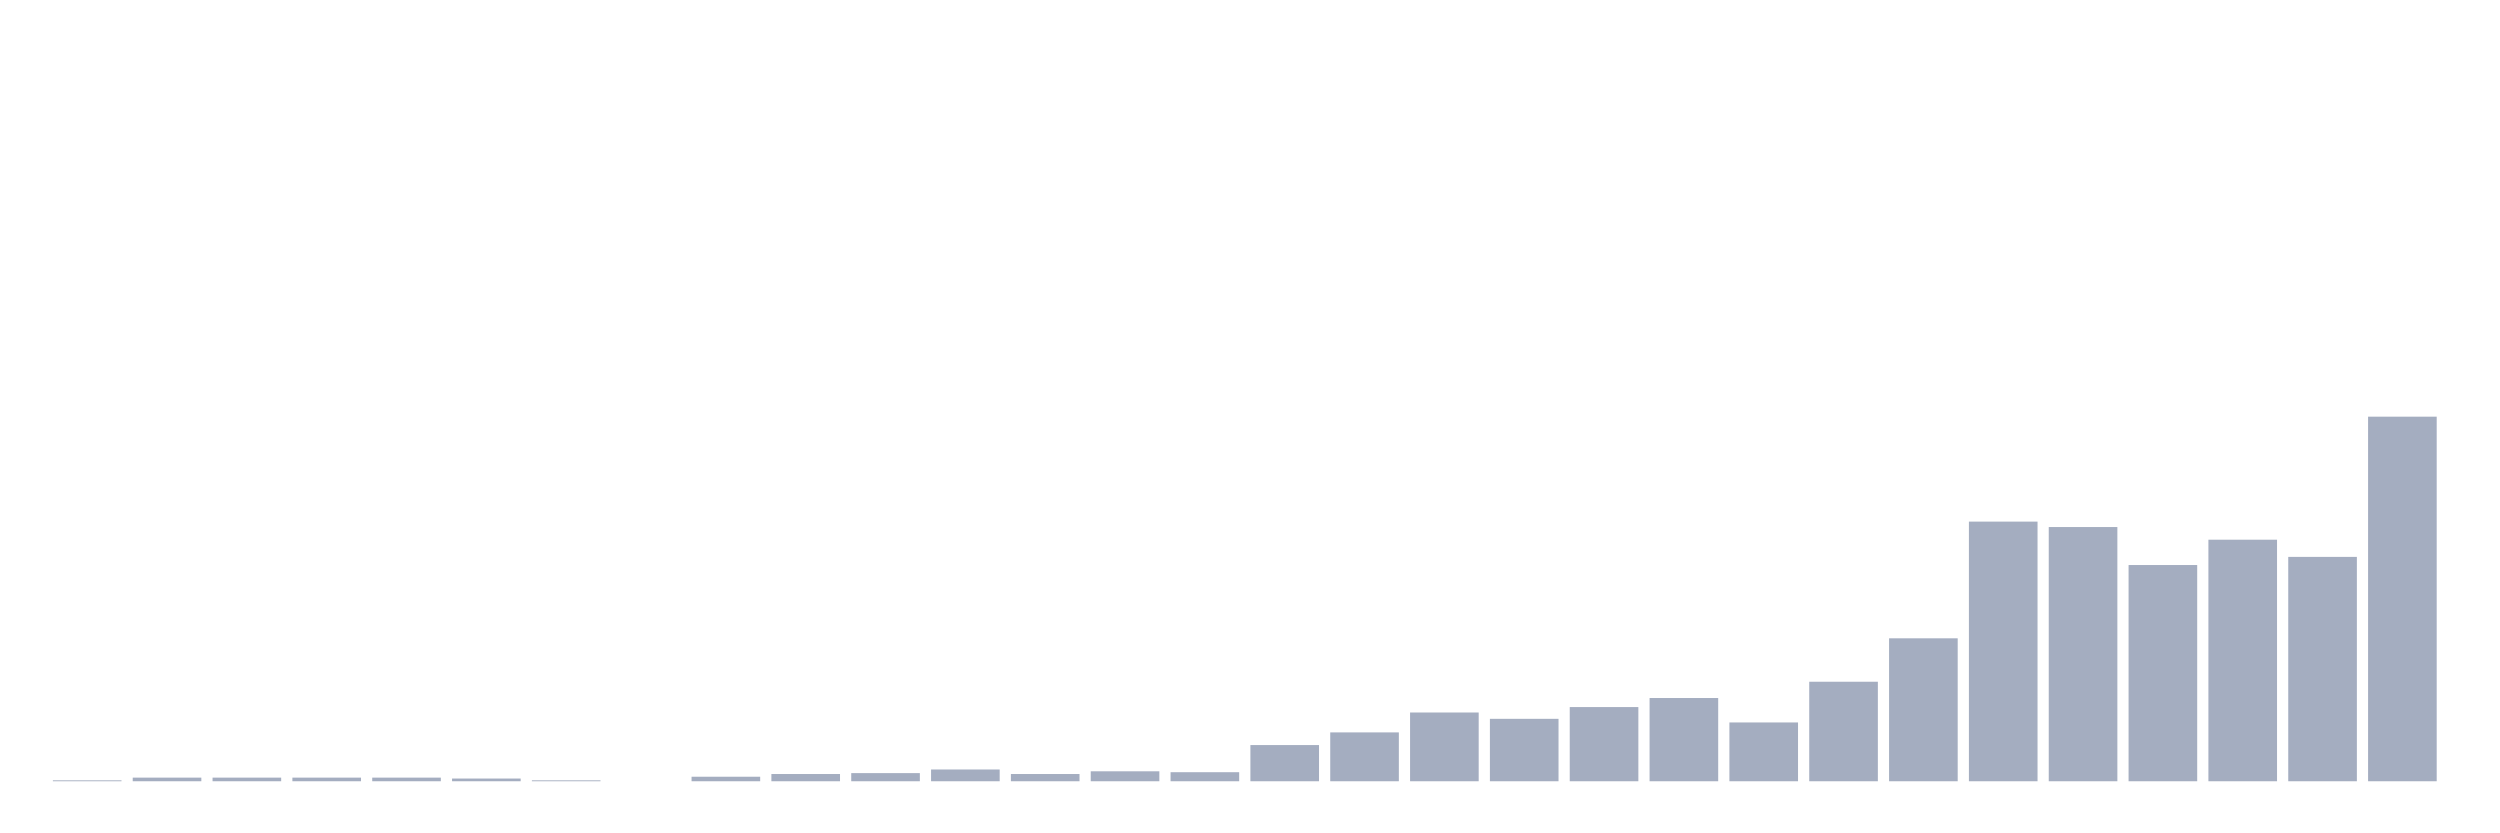 <svg xmlns="http://www.w3.org/2000/svg" viewBox="0 0 480 160"><g transform="translate(10,10)"><rect class="bar" x="0.153" width="13.175" y="139.826" height="0.174" fill="rgb(164,173,192)"></rect><rect class="bar" x="15.482" width="13.175" y="139.305" height="0.695" fill="rgb(164,173,192)"></rect><rect class="bar" x="30.81" width="13.175" y="139.305" height="0.695" fill="rgb(164,173,192)"></rect><rect class="bar" x="46.138" width="13.175" y="139.305" height="0.695" fill="rgb(164,173,192)"></rect><rect class="bar" x="61.466" width="13.175" y="139.305" height="0.695" fill="rgb(164,173,192)"></rect><rect class="bar" x="76.794" width="13.175" y="139.479" height="0.521" fill="rgb(164,173,192)"></rect><rect class="bar" x="92.123" width="13.175" y="139.826" height="0.174" fill="rgb(164,173,192)"></rect><rect class="bar" x="107.451" width="13.175" y="140" height="0" fill="rgb(164,173,192)"></rect><rect class="bar" x="122.779" width="13.175" y="139.132" height="0.868" fill="rgb(164,173,192)"></rect><rect class="bar" x="138.107" width="13.175" y="138.61" height="1.39" fill="rgb(164,173,192)"></rect><rect class="bar" x="153.436" width="13.175" y="138.437" height="1.563" fill="rgb(164,173,192)"></rect><rect class="bar" x="168.764" width="13.175" y="137.742" height="2.258" fill="rgb(164,173,192)"></rect><rect class="bar" x="184.092" width="13.175" y="138.61" height="1.39" fill="rgb(164,173,192)"></rect><rect class="bar" x="199.42" width="13.175" y="138.089" height="1.911" fill="rgb(164,173,192)"></rect><rect class="bar" x="214.748" width="13.175" y="138.263" height="1.737" fill="rgb(164,173,192)"></rect><rect class="bar" x="230.077" width="13.175" y="133.052" height="6.948" fill="rgb(164,173,192)"></rect><rect class="bar" x="245.405" width="13.175" y="130.62" height="9.38" fill="rgb(164,173,192)"></rect><rect class="bar" x="260.733" width="13.175" y="126.799" height="13.201" fill="rgb(164,173,192)"></rect><rect class="bar" x="276.061" width="13.175" y="128.015" height="11.985" fill="rgb(164,173,192)"></rect><rect class="bar" x="291.39" width="13.175" y="125.757" height="14.243" fill="rgb(164,173,192)"></rect><rect class="bar" x="306.718" width="13.175" y="124.02" height="15.98" fill="rgb(164,173,192)"></rect><rect class="bar" x="322.046" width="13.175" y="128.71" height="11.29" fill="rgb(164,173,192)"></rect><rect class="bar" x="337.374" width="13.175" y="120.893" height="19.107" fill="rgb(164,173,192)"></rect><rect class="bar" x="352.702" width="13.175" y="112.556" height="27.444" fill="rgb(164,173,192)"></rect><rect class="bar" x="368.031" width="13.175" y="90.149" height="49.851" fill="rgb(164,173,192)"></rect><rect class="bar" x="383.359" width="13.175" y="91.191" height="48.809" fill="rgb(164,173,192)"></rect><rect class="bar" x="398.687" width="13.175" y="98.486" height="41.514" fill="rgb(164,173,192)"></rect><rect class="bar" x="414.015" width="13.175" y="93.623" height="46.377" fill="rgb(164,173,192)"></rect><rect class="bar" x="429.344" width="13.175" y="96.923" height="43.077" fill="rgb(164,173,192)"></rect><rect class="bar" x="444.672" width="13.175" y="70" height="70" fill="rgb(164,173,192)"></rect></g></svg>